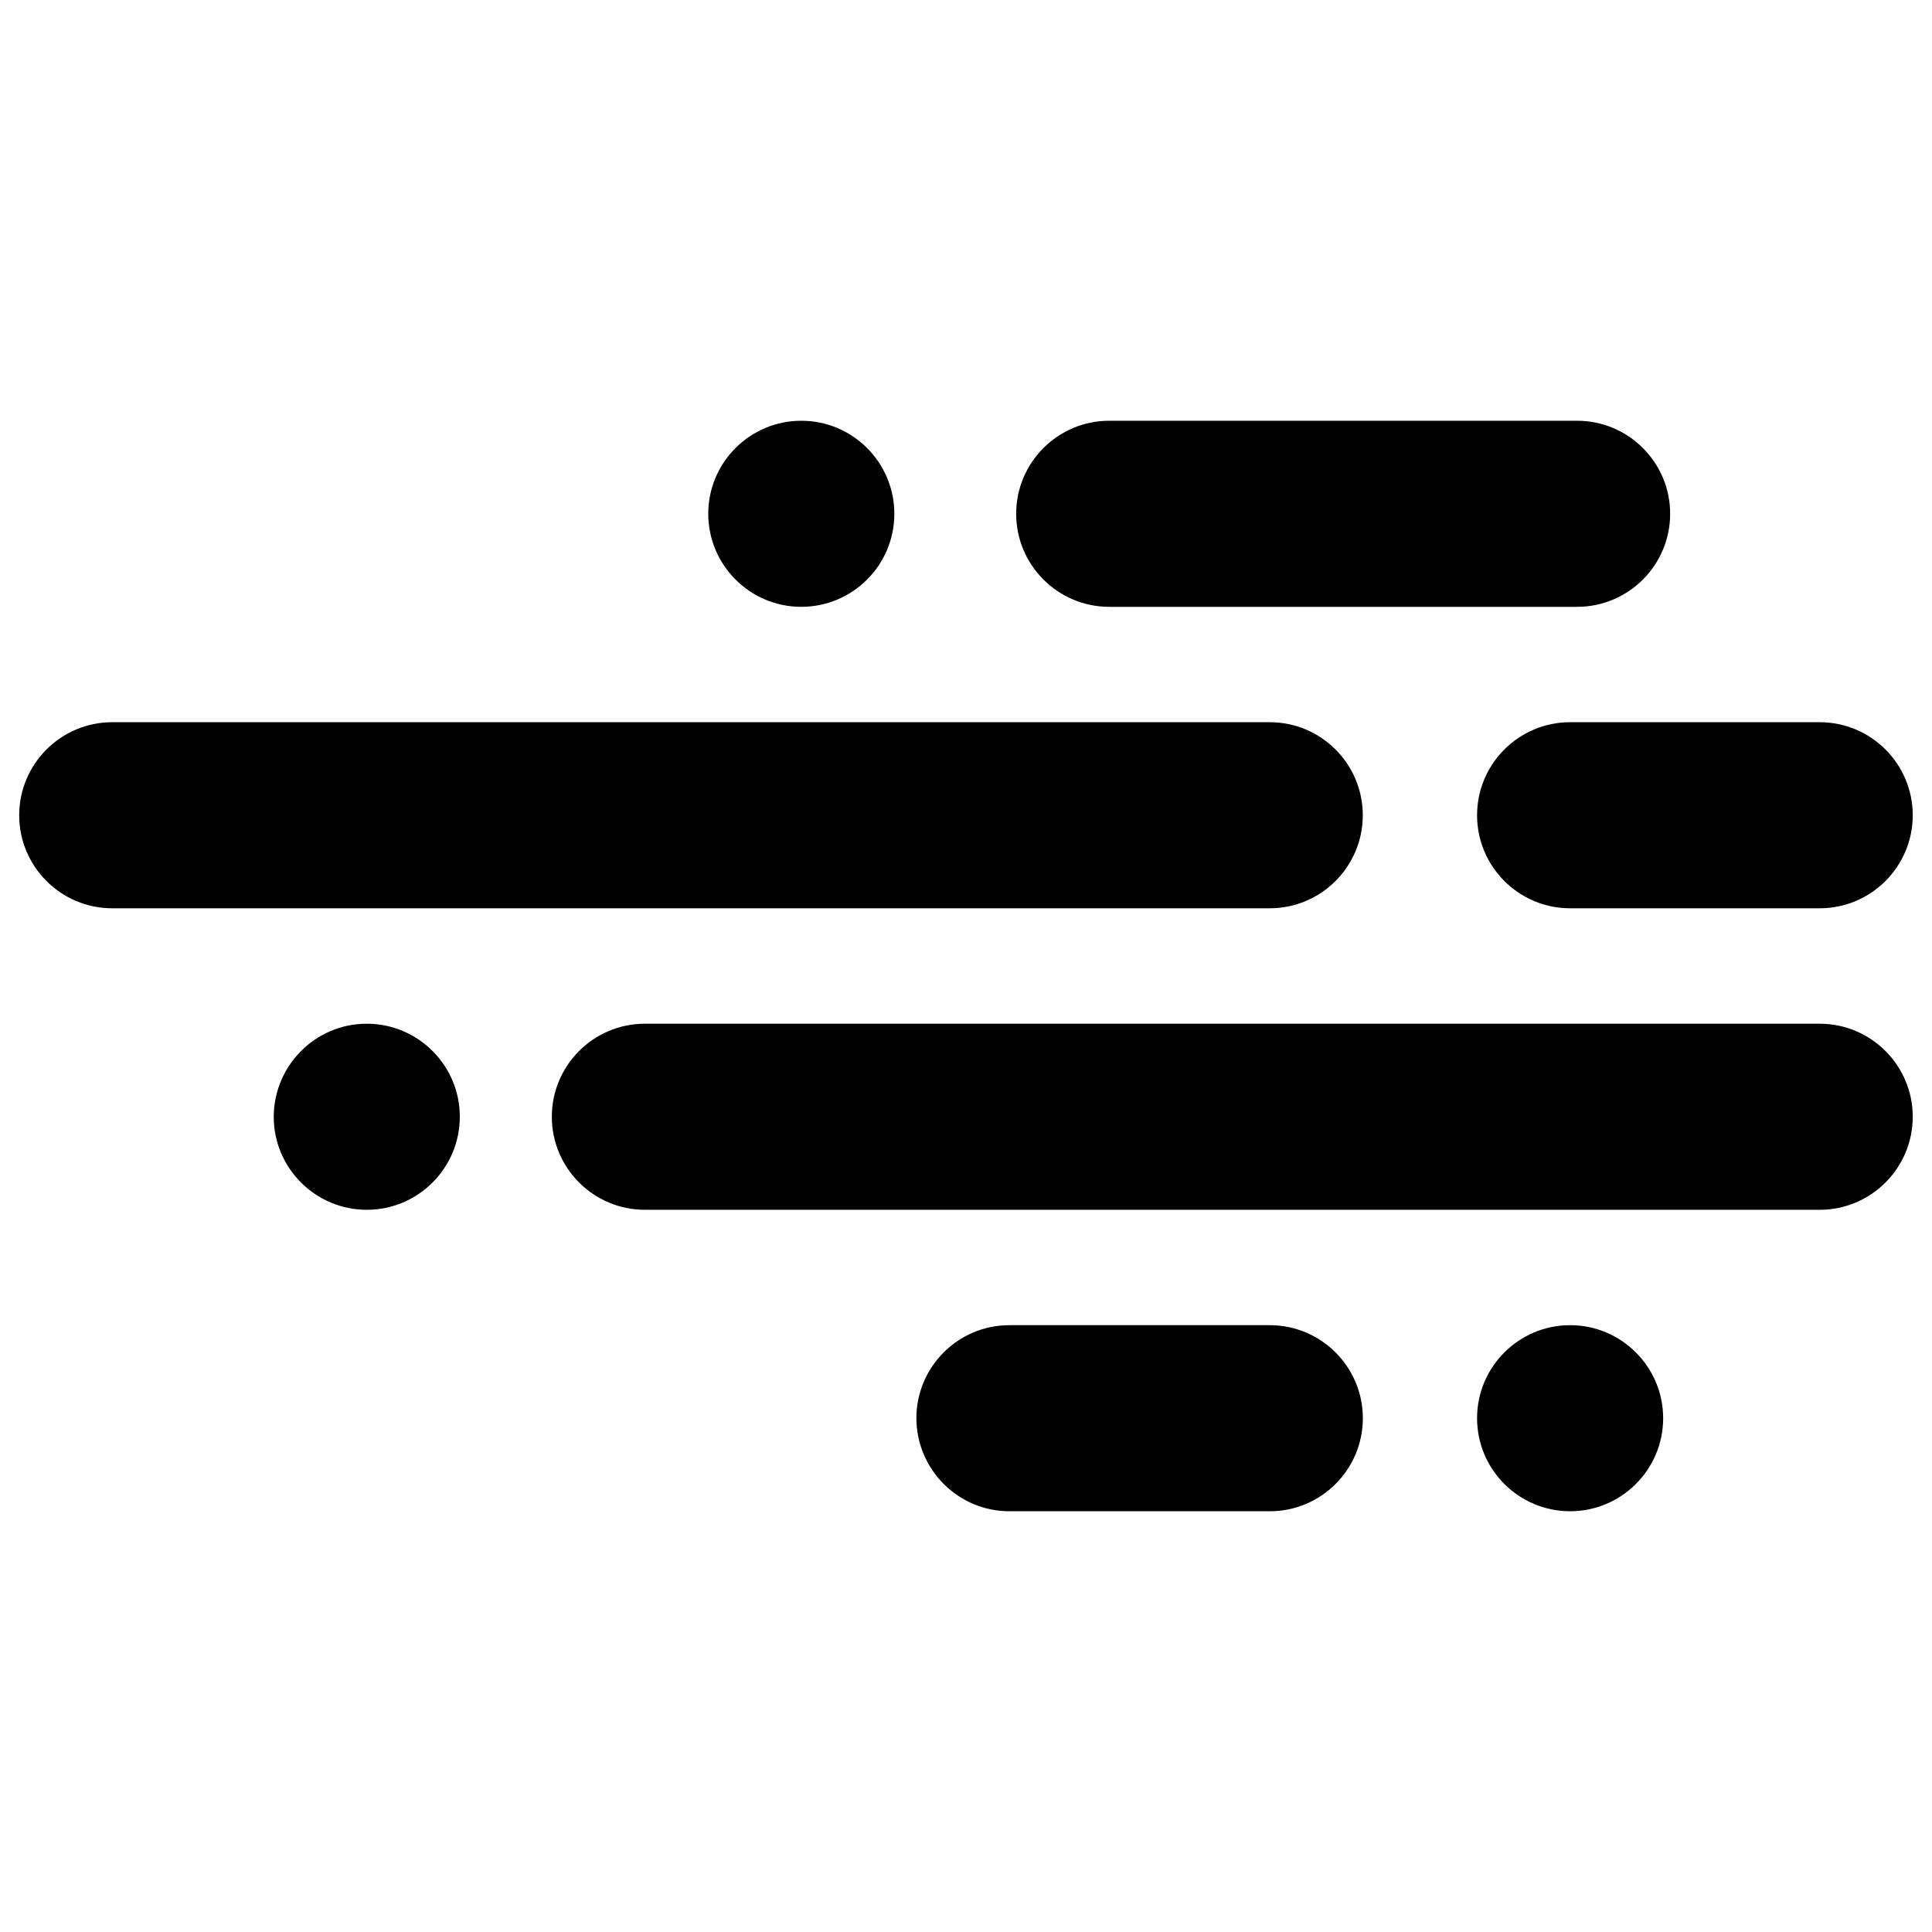 <!-- Generated by IcoMoon.io -->
<svg version="1.1" xmlns="http://www.w3.org/2000/svg" width="32" height="32" viewBox="0 0 32 32">
<title>devo_icon</title>
<path d="M18.372 6.969h7.75c0.85 0 1.541 0.691 1.541 1.541s-0.691 1.541-1.541 1.541h-7.75c-0.85 0-1.541-0.691-1.541-1.541s0.691-1.541 1.541-1.541z"></path>
<path d="M10.681 20.038h19.459c0.85 0 1.541-0.691 1.541-1.541s-0.691-1.541-1.541-1.541h-19.459c-0.85 0-1.541 0.691-1.541 1.541s0.691 1.541 1.541 1.541z"></path>
<path d="M26.006 15.044h4.134c0.85 0 1.541-0.691 1.541-1.541s-0.691-1.541-1.541-1.541h-4.134c-0.85 0-1.541 0.691-1.541 1.541s0.691 1.541 1.541 1.541z"></path>
<path d="M26.006 25.031v0c0.85 0 1.541-0.691 1.541-1.541s-0.691-1.541-1.541-1.541c-0.85 0-1.541 0.691-1.541 1.541s0.691 1.541 1.541 1.541z"></path>
<path d="M1.859 15.044h19.172c0.85 0 1.541-0.691 1.541-1.541s-0.691-1.541-1.541-1.541h-19.172c-0.85 0-1.541 0.691-1.541 1.541s0.691 1.541 1.541 1.541z"></path>
<path d="M16.719 25.031h4.313c0.85 0 1.541-0.691 1.541-1.541s-0.691-1.541-1.541-1.541h-4.313c-0.85 0-1.541 0.691-1.541 1.541 0.003 0.85 0.691 1.541 1.541 1.541z"></path>
<path d="M13.272 6.969v0c0.85 0 1.541 0.691 1.541 1.541s-0.691 1.541-1.541 1.541c-0.85 0-1.541-0.691-1.541-1.541s0.691-1.541 1.541-1.541z"></path>
<path d="M6.075 16.956v0c0.85 0 1.541 0.691 1.541 1.541s-0.691 1.541-1.541 1.541c-0.85 0-1.541-0.691-1.541-1.541 0.003-0.85 0.691-1.541 1.541-1.541z"></path>
</svg>
